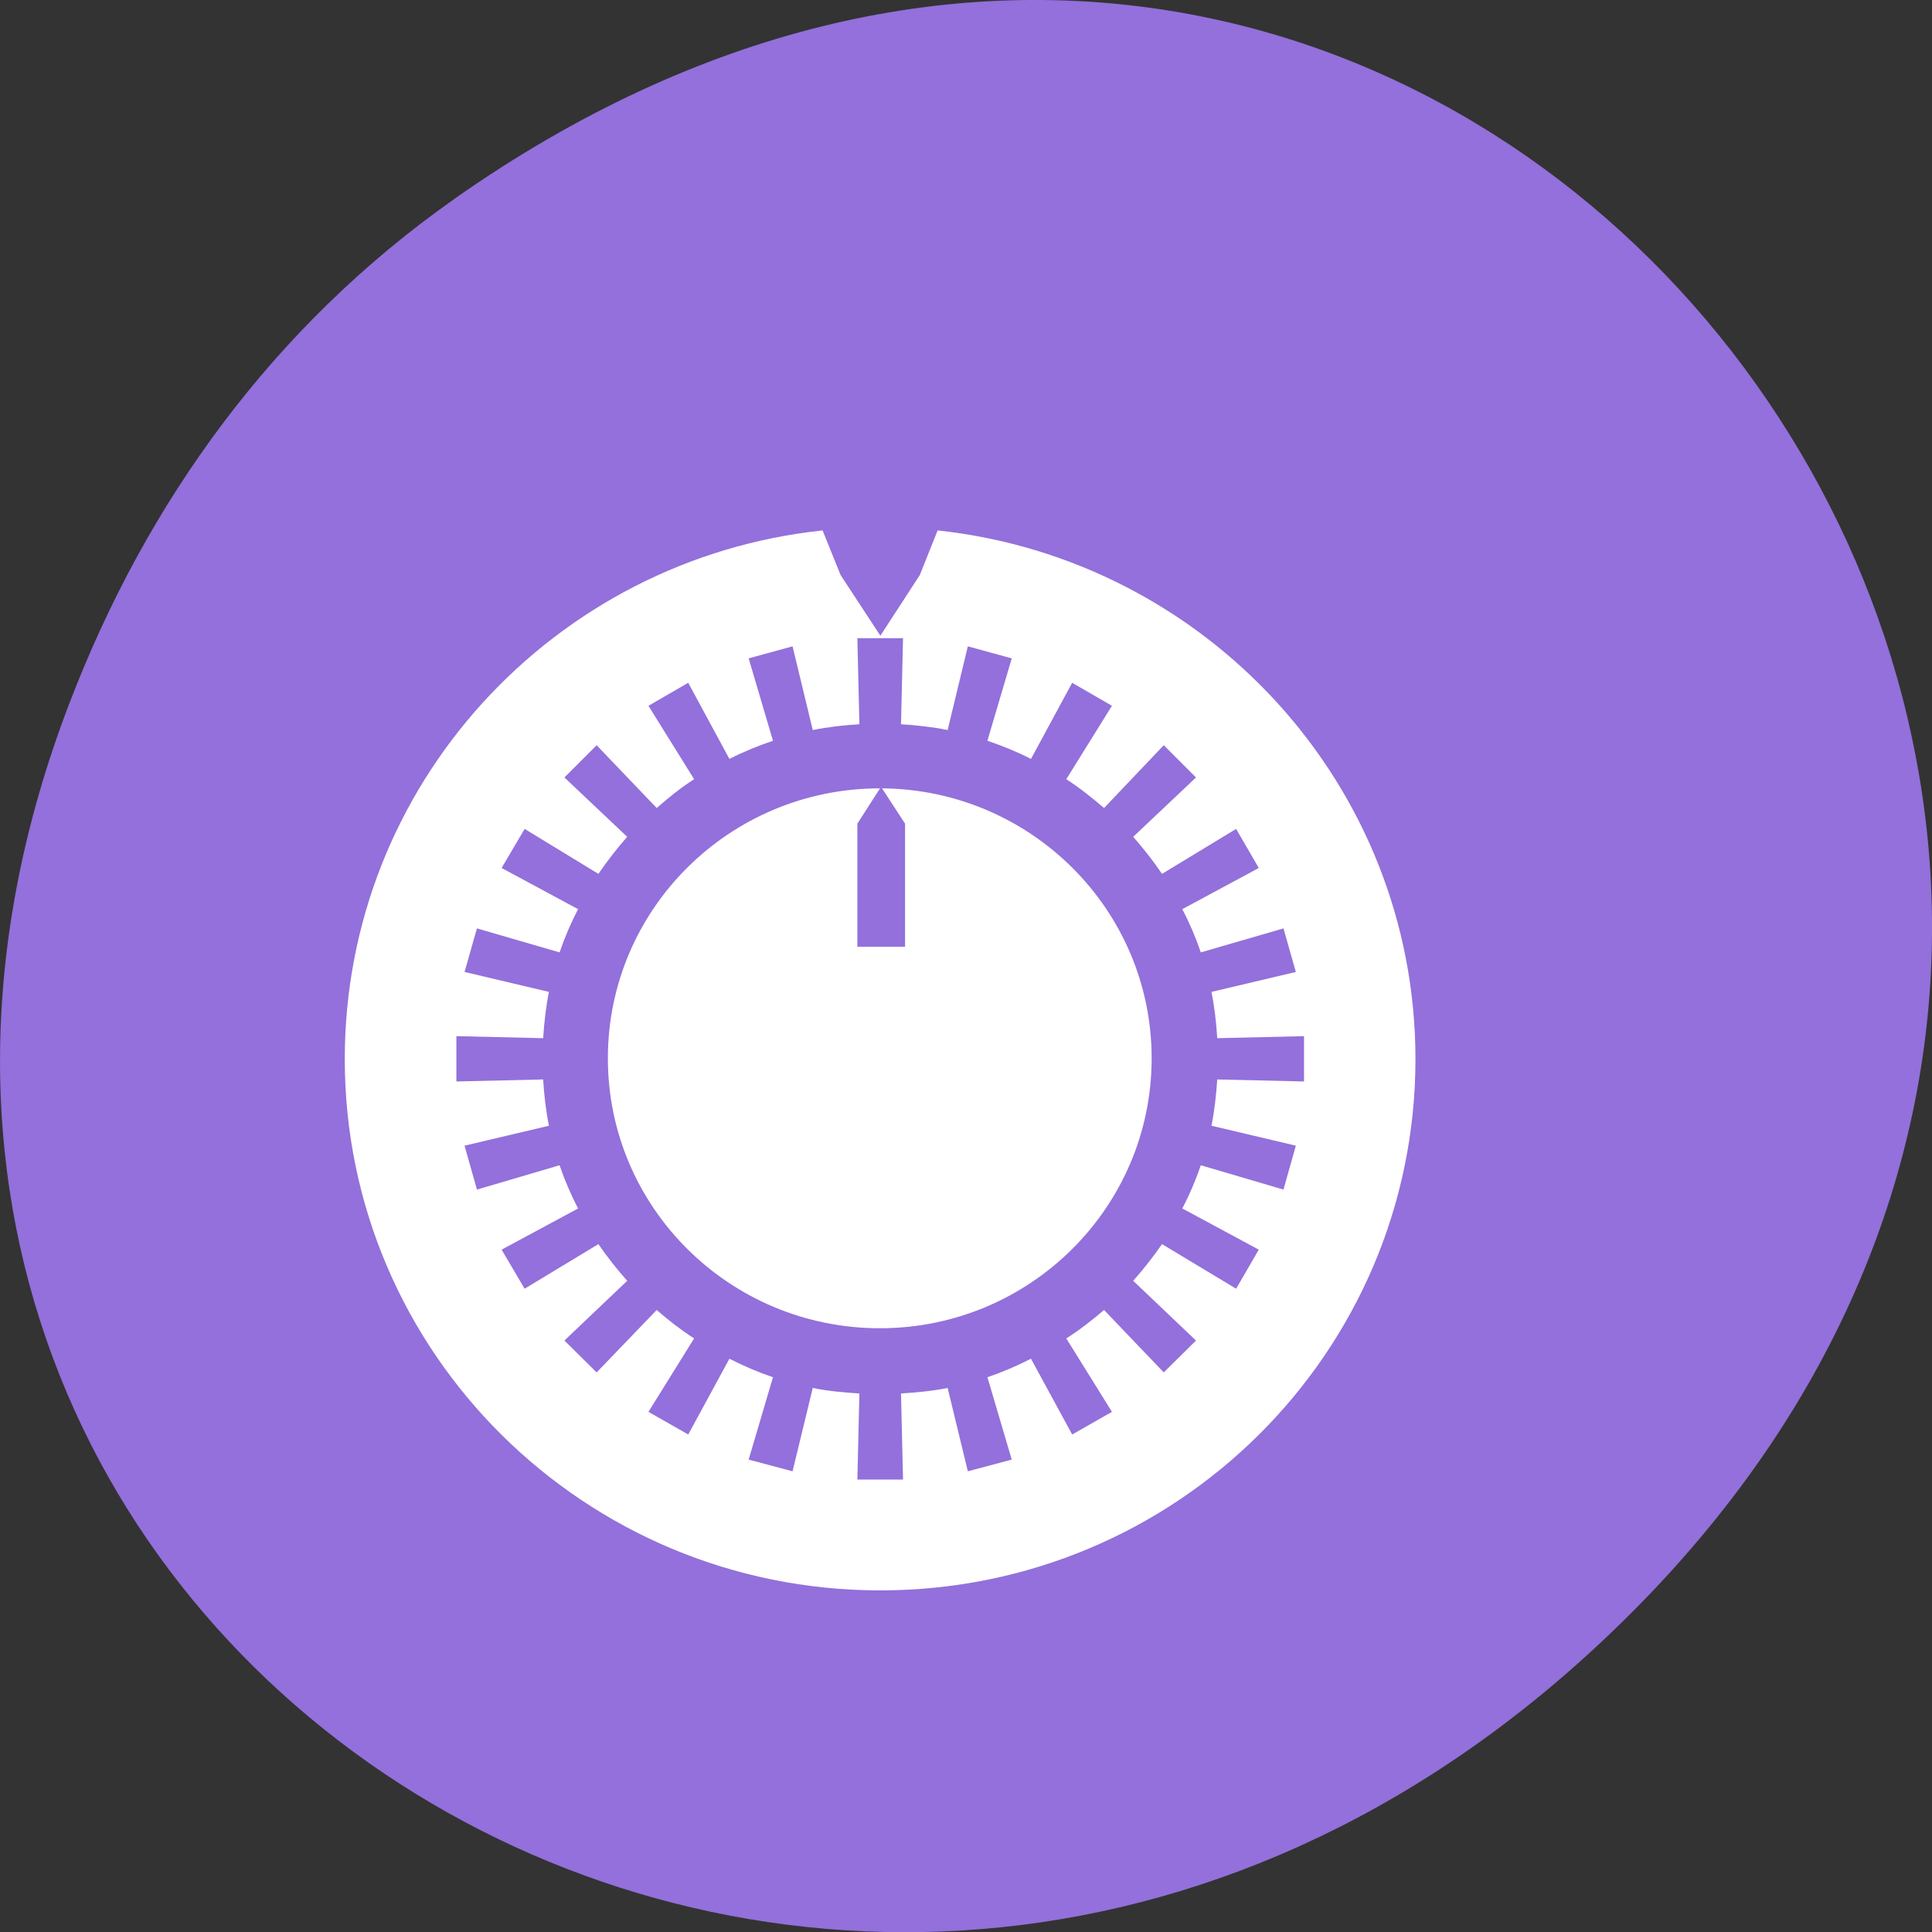 <svg xmlns="http://www.w3.org/2000/svg" viewBox="0 0 22 22"><rect x="0" y="0" width="22" height="22" fill="#333333" stroke="none"/><path d="m 5.172 2.266 c 11.25 -7.91 22.652 6.699 13.484 16.02 c -8.637 8.781 -22.06 0.641 -17.863 -10.285 c 0.875 -2.281 2.313 -4.281 4.379 -5.734" fill="#9370db"/><g fill="#fff"><path d="m 9.367 6.04 c -3.059 0.324 -5.441 2.895 -5.441 6.02 c 0 3.344 2.73 6.05 6.098 6.05 c 3.367 0 6.094 -2.707 6.094 -6.05 c 0 -3.121 -2.383 -5.691 -5.441 -6.02 l -0.203 0.508 l -0.449 0.691 l -0.453 -0.691 m 0.191 0.719 h 0.52 l -0.023 0.98 c 0.18 0.012 0.359 0.031 0.531 0.066 l 0.23 -0.953 l 0.5 0.137 l -0.277 0.938 c 0.172 0.059 0.336 0.125 0.496 0.207 l 0.469 -0.867 l 0.453 0.262 l -0.52 0.836 c 0.152 0.098 0.293 0.211 0.43 0.328 l 0.68 -0.715 l 0.367 0.367 l -0.715 0.676 c 0.117 0.133 0.227 0.273 0.328 0.422 l 0.844 -0.512 l 0.258 0.445 l -0.871 0.469 c 0.082 0.156 0.152 0.32 0.211 0.492 l 0.941 -0.273 l 0.141 0.496 l -0.961 0.227 c 0.035 0.172 0.055 0.352 0.066 0.527 l 0.988 -0.023 v 0.516 l -0.988 -0.023 c -0.012 0.176 -0.031 0.355 -0.066 0.527 l 0.961 0.227 l -0.141 0.5 l -0.941 -0.277 c -0.059 0.172 -0.129 0.336 -0.211 0.492 l 0.871 0.469 l -0.258 0.445 l -0.844 -0.508 c -0.102 0.148 -0.211 0.285 -0.328 0.418 l 0.715 0.68 l -0.367 0.363 l -0.68 -0.711 c -0.137 0.117 -0.277 0.227 -0.43 0.324 l 0.52 0.836 l -0.453 0.258 l -0.469 -0.863 c -0.16 0.082 -0.324 0.152 -0.496 0.211 l 0.277 0.938 l -0.5 0.133 l -0.23 -0.949 c -0.172 0.035 -0.352 0.051 -0.531 0.063 l 0.023 0.98 h -0.52 l 0.023 -0.98 c -0.18 -0.012 -0.359 -0.027 -0.531 -0.063 l -0.23 0.949 l -0.5 -0.133 l 0.277 -0.938 c -0.172 -0.059 -0.336 -0.129 -0.496 -0.211 l -0.469 0.863 l -0.453 -0.258 l 0.52 -0.836 c -0.152 -0.098 -0.293 -0.207 -0.426 -0.324 l -0.684 0.711 l -0.367 -0.363 l 0.715 -0.68 c -0.117 -0.133 -0.227 -0.27 -0.328 -0.418 l -0.84 0.508 l -0.262 -0.445 l 0.871 -0.469 c -0.082 -0.156 -0.152 -0.32 -0.211 -0.492 l -0.941 0.277 l -0.141 -0.5 l 0.961 -0.227 c -0.035 -0.172 -0.055 -0.352 -0.066 -0.527 l -0.988 0.023 v -0.516 l 0.988 0.023 c 0.012 -0.176 0.031 -0.355 0.066 -0.527 l -0.961 -0.227 l 0.141 -0.496 l 0.941 0.273 c 0.059 -0.172 0.129 -0.336 0.211 -0.492 l -0.871 -0.469 l 0.262 -0.445 l 0.84 0.512 c 0.102 -0.148 0.211 -0.289 0.328 -0.422 l -0.715 -0.676 l 0.367 -0.367 l 0.684 0.715 c 0.133 -0.117 0.273 -0.23 0.426 -0.328 l -0.52 -0.836 l 0.453 -0.262 l 0.469 0.867 c 0.16 -0.082 0.324 -0.148 0.496 -0.207 l -0.277 -0.938 l 0.5 -0.137 l 0.23 0.953 c 0.172 -0.035 0.352 -0.055 0.531 -0.066"/><path d="m 10.02 8.977 c -1.711 0 -3.098 1.375 -3.098 3.074 c 0 1.699 1.387 3.074 3.098 3.074 c 1.707 0 3.094 -1.375 3.094 -3.074 c 0 -1.688 -1.371 -3.059 -3.07 -3.074 l 0.262 0.402 v 1.402 h -0.543 v -1.402 l 0.258 -0.402 c 0 0 0 0 -0.004 0"/></g></svg>